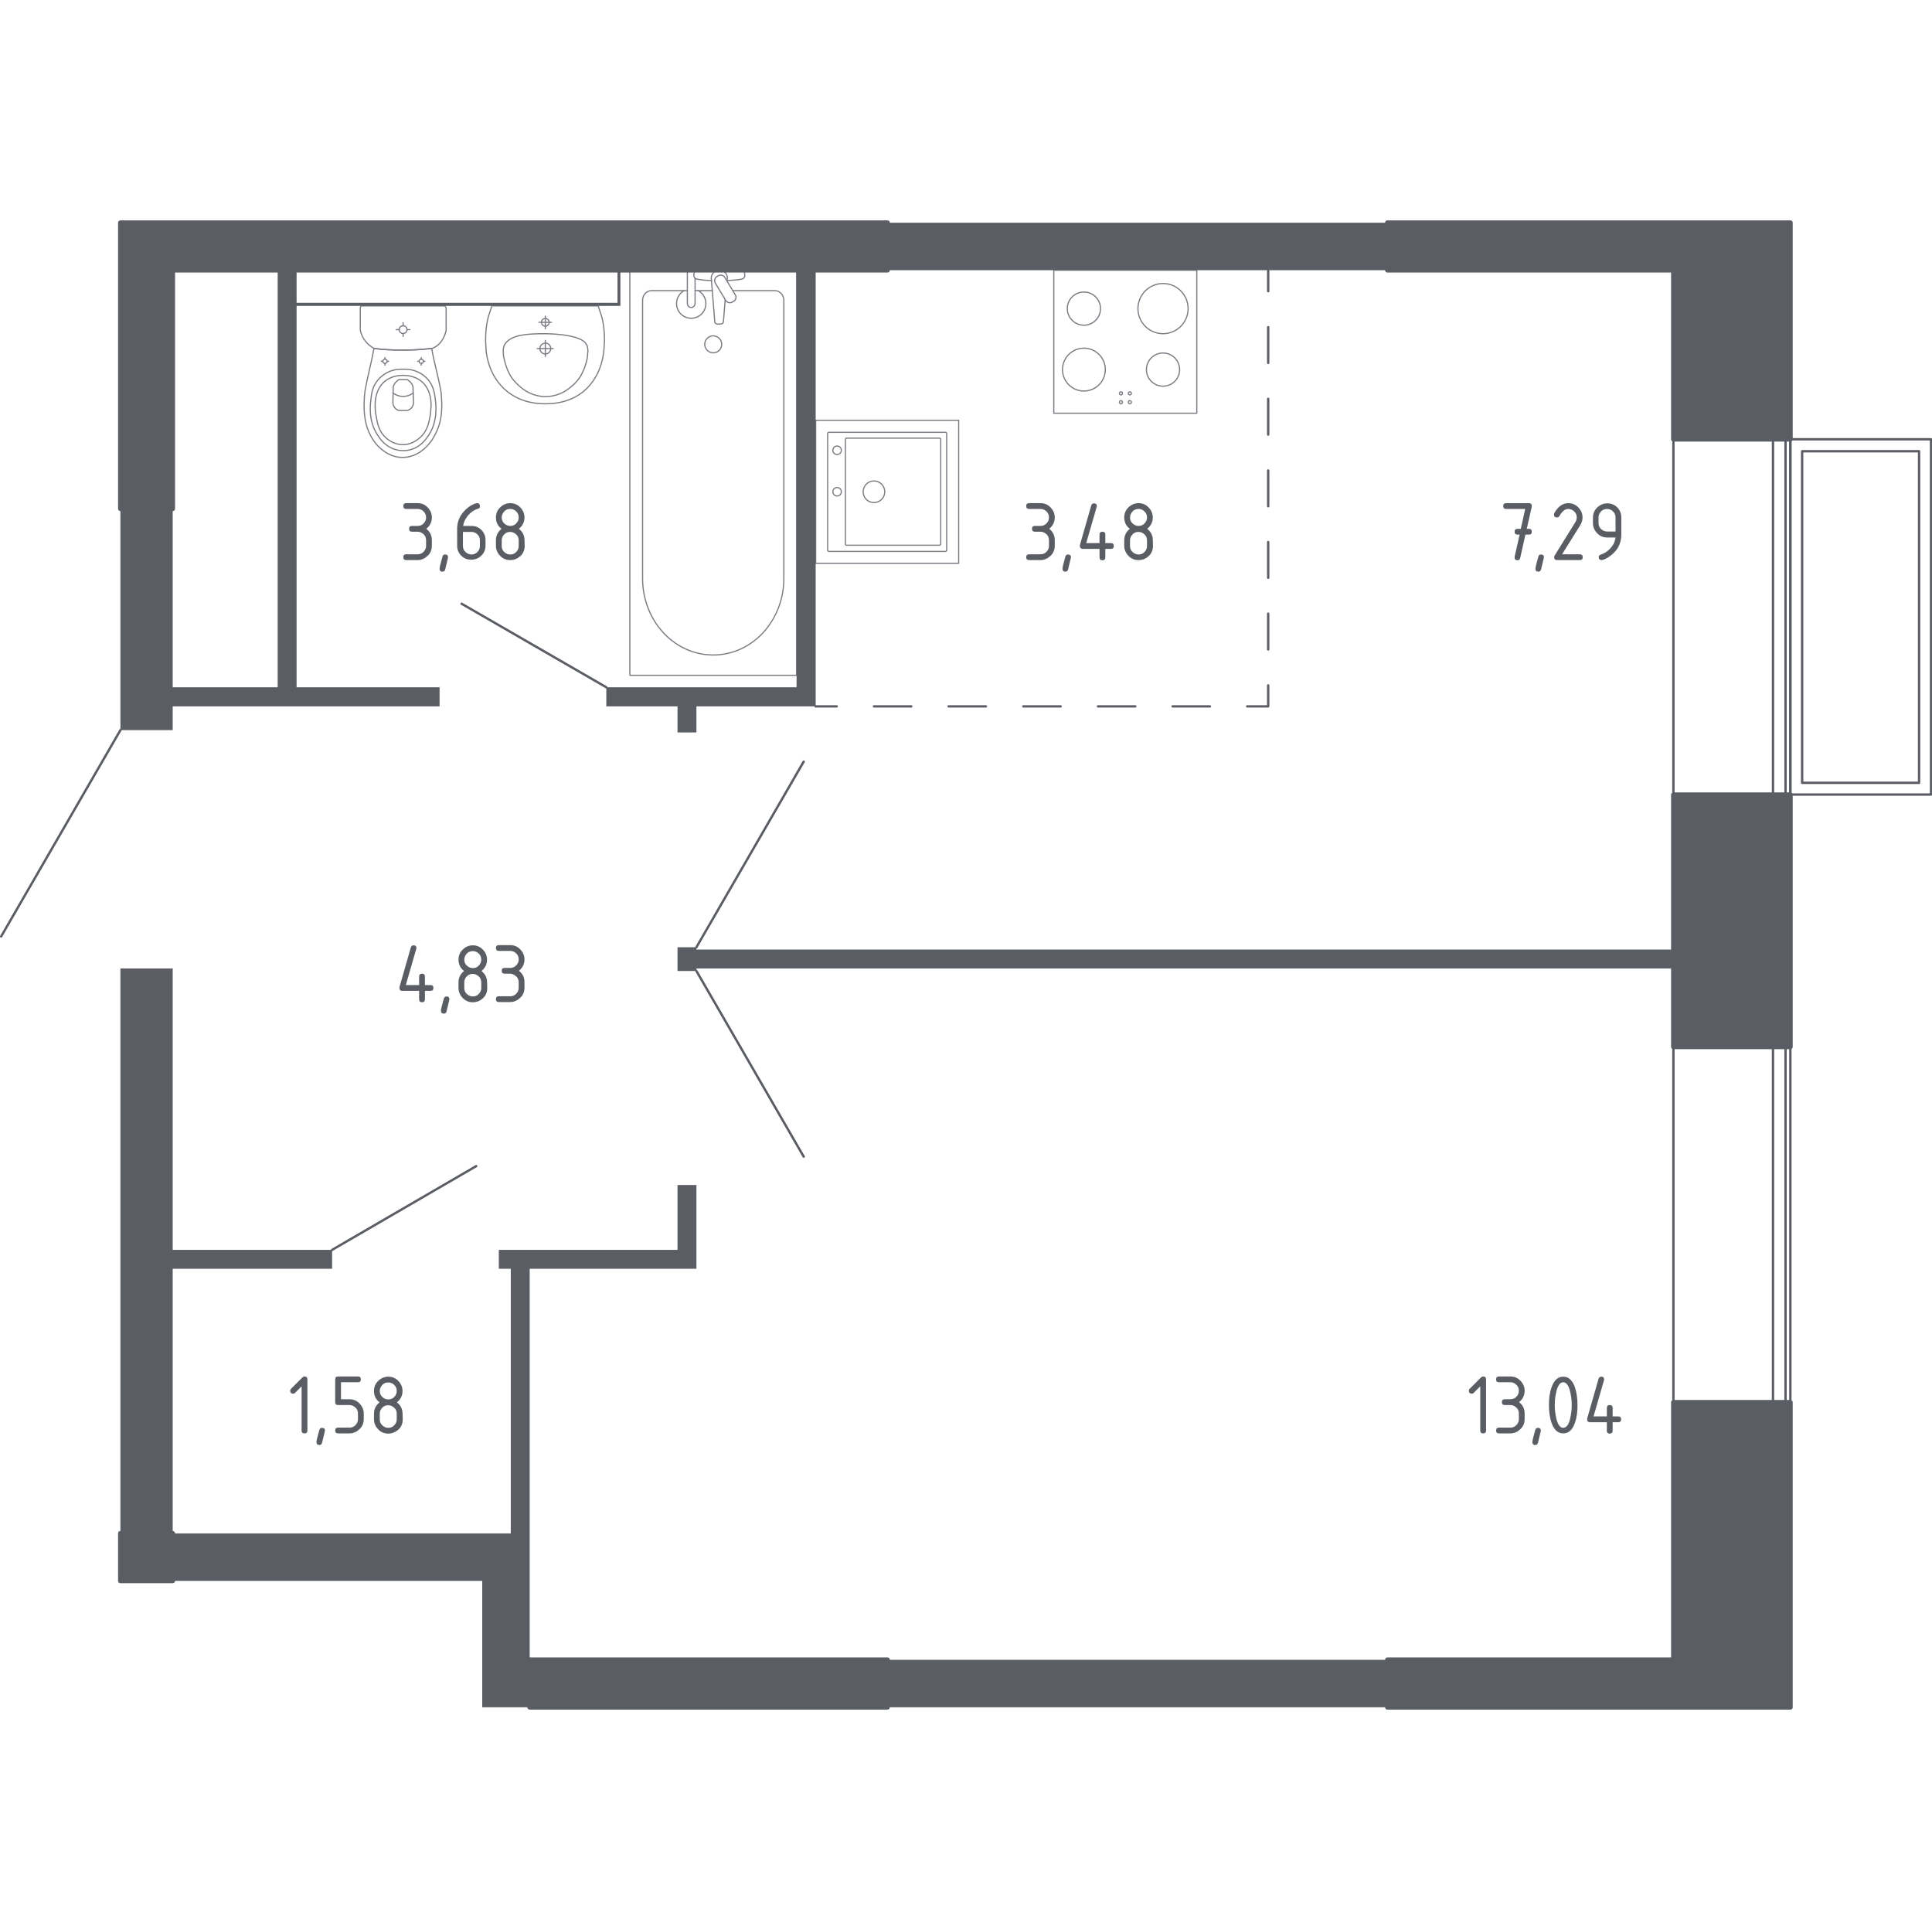 <?xml version="1.0" encoding="utf-8"?>
<!-- Generator: Adobe Illustrator 28.0.0, SVG Export Plug-In . SVG Version: 6.00 Build 0)  -->
<svg version="1.1" xmlns="http://www.w3.org/2000/svg" xmlns:xlink="http://www.w3.org/1999/xlink" x="0px" y="0px"
	 viewBox="0 0 1001.2 1000" style="enable-background:new 0 0 1001.2 1000;" xml:space="preserve">
<style type="text/css">
	.st0{fill:none;stroke:#5B5D65;stroke-width:1.22;stroke-linecap:round;stroke-linejoin:round;stroke-miterlimit:10;}
	.st1{fill:#5B5D65;}
	.st2{fill:none;stroke:#5B5D65;stroke-width:1.22;stroke-linecap:round;stroke-linejoin:round;}
	
		.st3{fill:none;stroke:#5B5D65;stroke-width:1.22;stroke-linecap:round;stroke-linejoin:round;stroke-dasharray:19.343,19.343,19.343,19.343;}
	
		.st4{fill:none;stroke:#5B5D65;stroke-width:1.22;stroke-linecap:round;stroke-linejoin:round;stroke-dasharray:19.343,19.343,19.343,19.343,19.343,19.343;}
	
		.st5{fill:none;stroke:#5B5D65;stroke-width:1.22;stroke-linecap:round;stroke-linejoin:round;stroke-dasharray:18.559,18.559,18.559,18.559;}
	
		.st6{fill:none;stroke:#5B5D65;stroke-width:1.22;stroke-linecap:round;stroke-linejoin:round;stroke-dasharray:18.559,18.559,18.559,18.559,18.559,18.559;}
	.st7{opacity:0.8;}
	.st8{fill:none;stroke:#5B5D65;stroke-width:0.61;stroke-linecap:round;stroke-linejoin:round;stroke-miterlimit:10;}
	.st9{fill:#5B5D65;stroke:#5B5D65;stroke-width:2.44;stroke-linecap:round;stroke-linejoin:round;stroke-miterlimit:10;}
</style>
<g id="Слой_1">
</g>
<g id="Окна_x2C__двери">
	<g>
		<g>
			<rect x="918.8" y="227.6" class="st0" width="6.5" height="184.1"/>
			<rect x="867.2" y="227.6" class="st0" width="60.6" height="184.1"/>
		</g>
		<g>
			<rect x="918.8" y="542.4" class="st0" width="6.5" height="184.1"/>
			<rect x="867.2" y="542.4" class="st0" width="60.6" height="184.1"/>
		</g>
		<line class="st0" x1="314.2" y1="356.1" x2="239.2" y2="312.8"/>
		<line class="st0" x1="360.9" y1="503.1" x2="416.5" y2="599.3"/>
		<line class="st0" x1="360.9" y1="490.8" x2="416.5" y2="394.6"/>
		<line class="st0" x1="172.1" y1="647.6" x2="246.8" y2="604.2"/>
		<line class="st0" x1="62.4" y1="378.3" x2="0.6" y2="485.2"/>
		<path class="st0" d="M927.8,227.6v184.1h72.9V227.6H927.8z M933.9,405.6V233.8h60.6v171.8H933.9z"/>
	</g>
</g>
<g id="Перегородки">
	<g>
		<polygon class="st1" points="412.8,140 412.8,356.1 314.2,356.1 314.2,366 351.1,366 351.1,379.5 360.9,379.5 360.9,366 
			422.7,366 422.7,140 		"/>
		<polygon class="st1" points="360.9,492 360.9,490.8 351.1,490.8 351.1,503.1 360.9,503.1 360.9,501.8 867.2,501.8 867.2,492 		"/>
		<polygon class="st1" points="172.1,647.6 89.5,647.6 89.5,501.8 62.4,501.8 62.4,794.5 89.5,794.5 89.5,657.4 172.1,657.4 		"/>
		<rect x="459.9" y="860" class="st1" width="259.1" height="24.6"/>
		<polygon class="st1" points="351.1,614 351.1,647.6 258.5,647.6 258.5,657.4 264.7,657.4 264.7,794.5 89.5,794.5 89.5,819.1 
			249.9,819.1 249.9,884.6 274.5,884.6 274.5,657.4 360.9,657.4 360.9,614 		"/>
		<polygon class="st1" points="321.5,140 320,140 320,156.9 153.7,156.9 153.7,140 143.9,140 143.9,356.1 89.5,356.1 89.5,263.6 
			62.4,263.6 62.4,378.3 89.5,378.3 89.5,366 227.8,366 227.8,356.1 153.7,356.1 153.7,158.5 321.5,158.5 		"/>
		<rect x="459.9" y="115.4" class="st1" width="259.1" height="24.6"/>
	</g>
</g>
<g id="Пунктир">
	<g>
		<g>
			<line class="st2" x1="422.7" y1="366" x2="433.6" y2="366"/>
			<line class="st3" x1="452.9" y1="366" x2="520.6" y2="366"/>
			<line class="st4" x1="530.3" y1="366" x2="636.7" y2="366"/>
			<polyline class="st2" points="646.3,366 657.2,366 657.2,355.1 			"/>
			<line class="st5" x1="657.2" y1="336.5" x2="657.2" y2="271.6"/>
			<line class="st6" x1="657.2" y1="262.3" x2="657.2" y2="160.2"/>
			<line class="st2" x1="657.2" y1="150.9" x2="657.2" y2="140"/>
		</g>
	</g>
</g>
<g id="Сантехника">
	<g class="st7">
		<rect x="546.1" y="140" class="st8" width="74.1" height="74.1"/>
		<circle class="st8" cx="602.7" cy="159.9" r="13"/>
		<circle class="st8" cx="561.7" cy="191.5" r="11.1"/>
		<circle class="st8" cx="561.7" cy="159.9" r="8.6"/>
		<circle class="st8" cx="602.7" cy="191.5" r="8.6"/>
		<circle class="st8" cx="580.9" cy="208.4" r="0.8"/>
		<circle class="st8" cx="585.5" cy="208.4" r="0.8"/>
		<circle class="st8" cx="585.5" cy="203.8" r="0.8"/>
		<circle class="st8" cx="580.9" cy="203.8" r="0.8"/>
	</g>
	<g class="st7">
		
			<rect x="422.7" y="217.8" transform="matrix(1.229860e-06 -1 1 1.229860e-06 204.907 714.556)" class="st8" width="74.1" height="74.1"/>
		<circle class="st8" cx="452.9" cy="254.8" r="5.6"/>
		<circle class="st8" cx="433.8" cy="254.8" r="2.2"/>
		<circle class="st8" cx="433.8" cy="233.3" r="2.2"/>
		<path class="st8" d="M490.6,224.6l0,60.5c0,0.3-0.3,0.6-0.6,0.6l-60.5,0c-0.3,0-0.6-0.3-0.6-0.6l0-60.5c0-0.3,0.3-0.6,0.6-0.6
			l60.5,0C490.3,224,490.6,224.2,490.6,224.6z"/>
		<path class="st8" d="M487.5,227.6l0,54.3c0,0.3-0.3,0.6-0.6,0.6l-48.2,0c-0.3,0-0.6-0.3-0.6-0.6l0-54.3c0-0.3,0.3-0.6,0.6-0.6
			l48.2,0C487.2,227,487.5,227.3,487.5,227.6z"/>
	</g>
	<g class="st7">
		<line class="st8" x1="369.2" y1="150.6" x2="360.2" y2="150.6"/>
		<path class="st8" d="M356.2,150.6h-18.6c-2.5,0-4.6,2.2-4.6,5l0,144.2c0,9.8,3.4,19.3,9.5,26.6c14.5,17.3,39.7,17.3,54.2,0
			c6.1-7.3,9.5-16.8,9.5-26.6l0-144.2c0-2.7-2.1-5-4.6-5h-21.8"/>
		<rect x="326.4" y="140" class="st8" width="86.4" height="209.9"/>
		<path class="st8" d="M369.6,182.8c-2.4,0-4.4-2-4.4-4.4c0-2.4,2-4.4,4.4-4.4c2.4,0,4.4,2,4.4,4.4
			C374,180.8,372.1,182.8,369.6,182.8z"/>
		<path class="st8" d="M360.2,140h-4v6.5v0.4l0,10.3c0,0,0.1,2.1,2,2.1c1.9,0,2-2.1,2-2.1V147v-0.4v-2.4"/>
		<path class="st8" d="M376.8,145.6l0.1-1.3c0.2-2.1-1.4-4-3.6-4.3c-0.2,0-0.3,0-0.5,0c-0.2,0-0.3,0-0.5,0c-2.3,0.3-3.8,2.2-3.7,4.3
			l1.8,22.3c0,0.7,0.6,1.3,1.4,1.3h1.7c0.8,0,1.4-0.6,1.4-1.3l0.9-11.3"/>
		<path class="st8" d="M380.2,156.1l-0.7,0.4c-1.2,0.7-2.7,0.3-3.4-0.8l-5.4-9c-0.7-1.2-0.3-2.7,0.8-3.4l0.7-0.4
			c1.2-0.7,2.7-0.3,3.4,0.8l5.4,9C381.8,153.8,381.4,155.4,380.2,156.1z"/>
		<path class="st8" d="M376.7,145.4c3.2-0.2,7.2-0.5,8.3-1c1.5-0.8,0.8-2.9,0.8-2.9v-1.4l-26.1,0v1.4c0,0-0.7,2.2,0.9,2.9
			c1.1,0.5,5.1,0.9,8.2,1"/>
		<path class="st8" d="M354.5,150.6c-2.3,1.3-3.9,3.8-3.9,6.7c0,4.2,3.4,7.6,7.6,7.6c4.2,0,7.6-3.4,7.6-7.6c0-2.9-1.6-5.4-3.9-6.7"
			/>
	</g>
	<g class="st7">
		<ellipse class="st8" cx="208.9" cy="170.8" rx="2" ry="2"/>
		<line class="st8" x1="205.3" y1="170.8" x2="206.8" y2="170.8"/>
		<line class="st8" x1="210.9" y1="170.8" x2="212.4" y2="170.8"/>
		<line class="st8" x1="208.9" y1="174.3" x2="208.9" y2="172.8"/>
		<line class="st8" x1="208.9" y1="168.8" x2="208.9" y2="167.2"/>
		<line class="st8" x1="197.6" y1="187.2" x2="198.4" y2="187.2"/>
		<line class="st8" x1="200.6" y1="187.2" x2="201.4" y2="187.2"/>
		<line class="st8" x1="199.5" y1="189.2" x2="199.5" y2="188.3"/>
		<line class="st8" x1="199.5" y1="186.1" x2="199.5" y2="185.3"/>
		<ellipse class="st8" cx="199.5" cy="187.2" rx="1.1" ry="1.1"/>
		<ellipse class="st8" cx="218.3" cy="187.2" rx="1.1" ry="1.1"/>
		<line class="st8" x1="216.4" y1="187.2" x2="217.2" y2="187.2"/>
		<line class="st8" x1="219.4" y1="187.2" x2="220.2" y2="187.2"/>
		<line class="st8" x1="218.3" y1="189.2" x2="218.3" y2="188.3"/>
		<line class="st8" x1="218.3" y1="186.1" x2="218.3" y2="185.3"/>
		<path class="st8" d="M228.7,204.8c-0.1-0.8-0.1-1.5-0.2-2c-1.5-8.3-3.3-13.9-4.8-22.3c-4.5,0.5-9.5,0.9-14.9,0.9
			c-5.5,0-10.5-0.3-15-0.9c-1.5,8.3-3.2,13.9-4.7,22.3c0,0.5-0.1,1.2-0.2,2c-0.3,5-0.9,13.4,3.2,21c0.7,1.2,2,3.7,4.6,6.1
			c1.6,1.4,5.7,5.1,11.8,5.1c0.1,0,0.1,0,0.1,0c0.1,0,0.1,0,0.1,0c6.1,0,10.3-3.6,11.8-5.1c2.6-2.4,4-4.8,4.6-6.1
			C229.6,218.2,229.1,209.8,228.7,204.8z"/>
		<path class="st8" d="M225.5,206.2c-0.3-2.5-0.8-5.3-2.7-8.2c-2.4-3.6-5.7-5-6.8-5.5c-2.9-1.2-5.4-1.2-7.1-1.2
			c-1.7,0-4.2,0-7.1,1.2c-1.1,0.5-4.3,1.9-6.8,5.5c-2,2.9-2.4,5.7-2.7,8.2c-0.4,3.2-1.6,11.6,3.3,19.1c1.2,1.9,3.8,5.8,8.9,7.5
			c1,0.3,4.6,1.4,8.9,0c5-1.6,7.6-5.6,8.9-7.5C227.1,217.7,225.9,209.4,225.5,206.2z"/>
		<path class="st8" d="M219.2,198.3c-3.9-3.8-9-3.8-10.3-3.8c-1.3,0-6.4,0-10.3,3.8c-3.4,3.4-4.2,8-4.2,11.7c0,2.3,0.2,4,0.5,5.4
			c0.6,3.5,1.2,7,3.8,10.1c2,2.4,5.6,4.9,10.2,4.9c5.4-0.1,8.9-3.7,10-4.9c2.7-3.1,3.4-6.8,4-10c0.2-1.3,0.4-3.1,0.5-5.4
			C223.4,206.3,222.6,201.7,219.2,198.3z"/>
		<path class="st8" d="M214,200.3c-0.2-0.6-0.6-1.6-1.5-2.5c-0.5-0.5-1-0.8-1.4-1.1c0,0,0,0,0,0c-2.1,0-2.4,0-4.4,0c0,0,0,0,0,0
			c-0.4,0.2-0.9,0.6-1.4,1.1c-0.9,0.9-1.3,1.9-1.5,2.5c-0.1,2.8-0.1,5.5-0.2,8.3c0,0.4,0.1,1.8,1.2,2.9c0.8,0.9,1.8,1.2,2.2,1.2
			c1.3,0,2.6,0,3.9,0c0.4-0.1,1.3-0.3,2.2-1.2c1.1-1.2,1.2-2.5,1.2-2.9C214.2,205.8,214.1,203.1,214,200.3z"/>
		<path class="st8" d="M214.1,203.6c-0.6,0.5-2.5,1.8-5.2,1.8c-2.8,0-4.7-1.4-5.3-1.8"/>
		<path class="st8" d="M230.1,158.5h-42.4c-0.6,0-1,0.5-1,1.1c0,0,0,10.3,0,11.4c0.1,0.6,0.3,1.4,0.7,2.3c0.3,0.9,0.8,1.9,1.5,2.8
			c0.9,1.3,1.9,2.3,2.8,3c0.9,0.7,1.7,1.2,2.3,1.5c2.3,0.3,4.6,0.5,7.1,0.6c2.5,0.2,5.1,0.2,7.9,0.2c2.7,0,5.3-0.1,7.8-0.2
			c2.5-0.2,4.9-0.4,7.1-0.6c0.5-0.2,1.2-0.6,2.1-1.1c0.8-0.6,1.8-1.4,2.6-2.5c0.9-1.2,1.5-2.4,1.9-3.4c0.4-1.1,0.6-2,0.7-2.5
			c0-1.3,0-11.4,0-11.4C231.1,159,230.6,158.5,230.1,158.5z"/>
	</g>
	<g class="st7">
		<path class="st8" d="M285.4,180.6c0,1.6-1.3,2.8-2.8,2.8c-1.6,0-2.8-1.3-2.8-2.8c0-1.6,1.3-2.8,2.8-2.8
			C284.1,177.7,285.4,179,285.4,180.6z"/>
		<line class="st8" x1="278.4" y1="180.6" x2="286.7" y2="180.6"/>
		<line class="st8" x1="282.6" y1="184.7" x2="282.6" y2="176.4"/>
		<path class="st8" d="M284.6,167c0,1.1-0.9,2-2,2c-1.1,0-2-0.9-2-2c0-1.1,0.9-2,2-2C283.7,165,284.6,165.9,284.6,167z"/>
		<line class="st8" x1="279.3" y1="167" x2="285.8" y2="167"/>
		<line class="st8" x1="282.6" y1="170.3" x2="282.6" y2="163.8"/>
		<path class="st8" d="M313.1,179.4c0.1-1.5,0.2-3.3,0.1-5.3c0-0.8-0.1-2.3-0.3-4.3c-0.2-1.6-0.5-3.6-1.1-5.8
			c-0.6-1.8-1.2-3.6-1.8-5.5c0,0,0,0,0,0c-0.8,0-54.9,0-55.1,0c0,0,0,0,0,0c-0.6,1.8-1.2,3.6-1.8,5.5c-0.6,2.3-0.9,4.2-1.1,5.8
			c-0.2,1.9-0.3,3.5-0.3,4.3c-0.1,2.1,0,3.9,0.1,5.3c0,2,0.5,14.9,11,23.4c7.7,6.2,16.4,6.4,19.8,6.4c3.3,0,12-0.1,19.8-6.4
			C312.6,194.3,313,181.4,313.1,179.4z"/>
		<path class="st8" d="M304.6,182.5c0.1-0.7,0.1-1.7-0.2-2.8c0-0.1,0-0.1,0-0.2c0,0-0.3-1-1.1-1.9c-4-4.7-20.7-4.7-20.7-4.7h0
			c-9.2,0-16.9,0.5-20.4,4.7c0,0,0,0,0,0c0,0,0,0,0,0c-0.8,0.9-1.1,1.8-1.1,1.9c0,0,0,0,0,0c-0.4,1.2-0.3,2.8-0.3,3
			c0.1,1.4,0.1,2.2,0.4,3.2c1.2,5.9,3.7,9.6,3.7,9.6c1.8,2.7,3.9,4.4,4.9,5.3c0.8,0.7,2.1,1.7,4,2.7c4.1,2.1,7.8,2.2,8.8,2.2
			c4.4,0,7.7-1.5,9.1-2.2l0,0c1.1-0.6,2.5-1.4,4-2.7c1-0.8,3.1-2.5,4.9-5.3c0,0,2.5-3.7,3.7-9.6
			C304.4,185.1,304.5,184.2,304.6,182.5z"/>
	</g>
</g>
<g id="Несущие">
	<g>
		<rect x="867.2" y="411.8" class="st9" width="60.6" height="130.6"/>
		<polygon class="st9" points="867.2,726.6 867.2,860 719,860 719,884.6 927.8,884.6 927.8,726.6 		"/>
		<rect x="62.4" y="794.5" class="st9" width="27.1" height="24.6"/>
		<rect x="274.5" y="860" class="st9" width="185.4" height="24.6"/>
		<polygon class="st9" points="62.4,263.6 89.5,263.6 89.5,140 459.9,140 459.9,115.4 62.4,115.4 		"/>
		<polygon class="st9" points="927.8,115.4 719,115.4 719,140 867.2,140 867.2,227.6 927.8,227.6 		"/>
	</g>
</g>
<g id="Лестницы_x2C__лифты">
</g>
<g id="Площади">
	<g>
		<path class="st1" d="M539.2,275.5h-2.9c-1,0-1.5-0.5-1.5-1.5c0-1,0.5-1.5,1.5-1.5h2.9c1.2,0,2.3-0.4,3.1-1.3
			c0.9-0.9,1.3-1.9,1.3-3.1c0-1.2-0.4-2.3-1.3-3.1c-0.9-0.9-1.9-1.3-3.1-1.3h-5.9c-1,0-1.5-0.5-1.5-1.5s0.5-1.5,1.5-1.5h5.9
			c2,0,3.8,0.7,5.2,2.2c1.4,1.4,2.2,3.2,2.2,5.2c0,2.4-1,4.4-2.9,5.9c2,1.5,2.9,3.5,2.9,5.9v2.9c0,2-0.7,3.8-2.2,5.2
			s-3.2,2.2-5.2,2.2h-5.9c-1,0-1.5-0.5-1.5-1.5c0-1,0.5-1.5,1.5-1.5h5.9c1.2,0,2.3-0.4,3.1-1.3c0.9-0.9,1.3-1.9,1.3-3.1v-2.9
			c0-1.2-0.4-2.3-1.3-3.1S540.4,275.5,539.2,275.5z"/>
		<path class="st1" d="M553.5,287.3c1,0,1.5,0.5,1.5,1.5c0,0.1-0.5,2.2-1.5,6.3c-0.2,0.7-0.7,1.1-1.4,1.1c-1,0-1.5-0.5-1.5-1.5
			c0-0.7,0.5-2.8,1.5-6.3C552.3,287.6,552.8,287.3,553.5,287.3z"/>
		<path class="st1" d="M559.6,282.9c0-0.2,0-0.3,0-0.4l5.9-20.6c0.2-0.7,0.7-1.1,1.4-1.1c1,0,1.5,0.5,1.5,1.5c0,0.1,0,0.3-0.1,0.4
			l-5.4,18.7h6.9V277c0-1,0.5-1.5,1.5-1.5c1,0,1.5,0.5,1.5,1.5v4.4h2.9c1,0,1.5,0.5,1.5,1.5c0,1-0.5,1.5-1.5,1.5h-2.9v4.4
			c0,1-0.5,1.5-1.5,1.5c-1,0-1.5-0.5-1.5-1.5v-4.4h-8.8C560.1,284.3,559.6,283.8,559.6,282.9z"/>
		<path class="st1" d="M590,290.2c-2,0-3.8-0.7-5.2-2.2c-1.4-1.4-2.2-3.2-2.2-5.2v-2.9c0-2.4,1-4.4,2.9-5.9c-2-1.5-2.9-3.5-2.9-5.9
			c0-2,0.7-3.8,2.2-5.2c1.4-1.4,3.2-2.2,5.2-2.2s3.8,0.7,5.2,2.2c1.4,1.4,2.2,3.2,2.2,5.2c0,2.4-1,4.4-2.9,5.9
			c1.4,1.1,2.3,2.4,2.7,4c0.2,0.8,0.3,2.4,0.3,4.9c0,2-0.7,3.8-2.2,5.2C593.8,289.5,592.1,290.2,590,290.2z M590,272.5
			c1.2,0,2.3-0.4,3.1-1.3c0.9-0.9,1.3-1.9,1.3-3.1c0-1.2-0.4-2.3-1.3-3.1c-0.9-0.9-1.9-1.3-3.1-1.3c-1.2,0-2.3,0.4-3.1,1.3
			s-1.3,1.9-1.3,3.1c0,1.2,0.4,2.3,1.3,3.1S588.8,272.5,590,272.5z M590,287.3c1.2,0,2.3-0.4,3.1-1.3c0.9-0.9,1.3-1.9,1.3-3.1v-2.9
			c0-1.2-0.4-2.3-1.3-3.1s-1.9-1.3-3.1-1.3c-1.2,0-2.3,0.4-3.1,1.3c-0.9,0.9-1.3,1.9-1.3,3.1v2.9c0,1.2,0.4,2.3,1.3,3.1
			S588.8,287.3,590,287.3z"/>
	</g>
	<g>
		<path class="st1" d="M767.1,718.3l-3.4,3.4c-0.3,0.3-0.6,0.4-1,0.4c-1,0-1.5-0.5-1.5-1.5c0-0.4,0.1-0.7,0.4-1l5.8-5.8
			c0.4-0.4,0.8-0.6,1.2-0.6c1,0,1.5,0.5,1.5,1.5v26.5c0,1-0.5,1.5-1.5,1.5s-1.5-0.5-1.5-1.5V718.3z"/>
		<path class="st1" d="M782.7,728h-2.9c-1,0-1.5-0.5-1.5-1.5c0-1,0.5-1.5,1.5-1.5h2.9c1.2,0,2.3-0.4,3.1-1.3
			c0.9-0.9,1.3-1.9,1.3-3.1c0-1.2-0.4-2.3-1.3-3.1c-0.9-0.9-1.9-1.3-3.1-1.3h-5.9c-1,0-1.5-0.5-1.5-1.5s0.5-1.5,1.5-1.5h5.9
			c2,0,3.8,0.7,5.2,2.2c1.4,1.4,2.2,3.2,2.2,5.2c0,2.4-1,4.4-2.9,5.9c2,1.5,2.9,3.5,2.9,5.9v2.9c0,2-0.7,3.8-2.2,5.2
			s-3.2,2.2-5.2,2.2h-5.9c-1,0-1.5-0.5-1.5-1.5c0-1,0.5-1.5,1.5-1.5h5.9c1.2,0,2.3-0.4,3.1-1.3c0.9-0.9,1.3-1.9,1.3-3.1v-2.9
			c0-1.2-0.4-2.3-1.3-3.1S784,728,782.7,728z"/>
		<path class="st1" d="M797,739.8c1,0,1.5,0.5,1.5,1.5c0,0.1-0.5,2.2-1.5,6.3c-0.2,0.7-0.7,1.1-1.4,1.1c-1,0-1.5-0.5-1.5-1.5
			c0-0.7,0.5-2.8,1.5-6.3C795.8,740.2,796.3,739.8,797,739.8z"/>
		<path class="st1" d="M817.5,728c0,3.5-0.4,6.6-1.3,9.1c-1.3,3.8-3.3,5.6-6.1,5.6c-2.8,0-4.8-1.9-6.1-5.6c-0.9-2.6-1.3-5.6-1.3-9.1
			s0.4-6.6,1.3-9.1c1.3-3.7,3.3-5.6,6.1-5.6c2.8,0,4.8,1.9,6.1,5.6C817,721.5,817.5,724.5,817.5,728z M814.5,728
			c0-2.4-0.3-4.7-0.8-6.9c-0.8-3.3-2-4.9-3.6-4.9c-1.6,0-2.8,1.6-3.6,4.9c-0.5,2.2-0.8,4.5-0.8,6.9c0,2.4,0.3,4.7,0.8,6.9
			c0.8,3.3,2,4.9,3.6,4.9c1.6,0,2.9-1.6,3.6-4.9C814.2,732.7,814.5,730.4,814.5,728z"/>
		<path class="st1" d="M822.5,735.4c0-0.2,0-0.3,0-0.4l5.9-20.6c0.2-0.7,0.7-1.1,1.4-1.1c1,0,1.5,0.5,1.5,1.5c0,0.1,0,0.3-0.1,0.4
			l-5.4,18.7h6.9v-4.4c0-1,0.5-1.5,1.5-1.5c1,0,1.5,0.5,1.5,1.5v4.4h2.9c1,0,1.5,0.5,1.5,1.5c0,1-0.5,1.5-1.5,1.5h-2.9v4.4
			c0,1-0.5,1.5-1.5,1.5c-1,0-1.5-0.5-1.5-1.5v-4.4H824C823,736.9,822.5,736.4,822.5,735.4z"/>
	</g>
	<g>
		<path class="st1" d="M156.3,718.3l-3.4,3.4c-0.3,0.3-0.6,0.4-1,0.4c-1,0-1.5-0.5-1.5-1.5c0-0.4,0.1-0.7,0.4-1l5.8-5.8
			c0.4-0.4,0.8-0.6,1.2-0.6c1,0,1.5,0.5,1.5,1.5v26.5c0,1-0.5,1.5-1.5,1.5s-1.5-0.5-1.5-1.5V718.3z"/>
		<path class="st1" d="M166.9,739.8c1,0,1.5,0.5,1.5,1.5c0,0.1-0.5,2.2-1.5,6.3c-0.2,0.7-0.7,1.1-1.4,1.1c-1,0-1.5-0.5-1.5-1.5
			c0-0.7,0.5-2.8,1.5-6.3C165.7,740.2,166.2,739.8,166.9,739.8z"/>
		<path class="st1" d="M173.7,726.5v-11.8c0-1,0.5-1.5,1.5-1.5h10.3c1,0,1.5,0.5,1.5,1.5s-0.5,1.5-1.5,1.5h-8.8v8.8h4.4
			c2,0,3.8,0.7,5.2,2.2c1.4,1.4,2.2,3.2,2.2,5.2v2.9c0,2-0.7,3.8-2.2,5.2s-3.2,2.2-5.2,2.2h-5.9c-1,0-1.5-0.5-1.5-1.5
			c0-1,0.5-1.5,1.5-1.5h5.9c1.2,0,2.3-0.4,3.1-1.3c0.9-0.9,1.3-1.9,1.3-3.1v-2.9c0-1.2-0.4-2.3-1.3-3.1s-1.9-1.3-3.1-1.3h-5.9
			C174.2,728,173.7,727.5,173.7,726.5z"/>
		<path class="st1" d="M201.2,742.8c-2,0-3.8-0.7-5.2-2.2c-1.4-1.4-2.2-3.2-2.2-5.2v-2.9c0-2.4,1-4.4,2.9-5.9
			c-2-1.5-2.9-3.5-2.9-5.9c0-2,0.7-3.8,2.2-5.2c1.4-1.4,3.2-2.2,5.2-2.2s3.8,0.7,5.2,2.2c1.4,1.4,2.2,3.2,2.2,5.2
			c0,2.4-1,4.4-2.9,5.9c1.4,1.1,2.3,2.4,2.7,4c0.2,0.8,0.3,2.4,0.3,4.9c0,2-0.7,3.8-2.2,5.2C205,742,203.2,742.8,201.2,742.8z
			 M201.2,725.1c1.2,0,2.3-0.4,3.1-1.3c0.9-0.9,1.3-1.9,1.3-3.1c0-1.2-0.4-2.3-1.3-3.1c-0.9-0.9-1.9-1.3-3.1-1.3
			c-1.2,0-2.3,0.4-3.1,1.3s-1.3,1.9-1.3,3.1c0,1.2,0.4,2.3,1.3,3.1S199.9,725.1,201.2,725.1z M201.2,739.8c1.2,0,2.3-0.4,3.1-1.3
			c0.9-0.9,1.3-1.9,1.3-3.1v-2.9c0-1.2-0.4-2.3-1.3-3.1s-1.9-1.3-3.1-1.3c-1.2,0-2.3,0.4-3.1,1.3c-0.9,0.9-1.3,1.9-1.3,3.1v2.9
			c0,1.2,0.4,2.3,1.3,3.1S199.9,739.8,201.2,739.8z"/>
	</g>
	<g>
		<path class="st1" d="M216.4,275.5h-2.9c-1,0-1.5-0.5-1.5-1.5c0-1,0.5-1.5,1.5-1.5h2.9c1.2,0,2.3-0.4,3.1-1.3
			c0.9-0.9,1.3-1.9,1.3-3.1c0-1.2-0.4-2.3-1.3-3.1c-0.9-0.9-1.9-1.3-3.1-1.3h-5.9c-1,0-1.5-0.5-1.5-1.5s0.5-1.5,1.5-1.5h5.9
			c2,0,3.8,0.7,5.2,2.2c1.4,1.4,2.2,3.2,2.2,5.2c0,2.4-1,4.4-2.9,5.9c2,1.5,2.9,3.5,2.9,5.9v2.9c0,2-0.7,3.8-2.2,5.2
			s-3.2,2.2-5.2,2.2h-5.9c-1,0-1.5-0.5-1.5-1.5c0-1,0.5-1.5,1.5-1.5h5.9c1.2,0,2.3-0.4,3.1-1.3c0.9-0.9,1.3-1.9,1.3-3.1v-2.9
			c0-1.2-0.4-2.3-1.3-3.1S217.6,275.5,216.4,275.5z"/>
		<path class="st1" d="M230.7,287.3c1,0,1.5,0.5,1.5,1.5c0,0.1-0.5,2.2-1.5,6.3c-0.2,0.7-0.7,1.1-1.4,1.1c-1,0-1.5-0.5-1.5-1.5
			c0-0.7,0.5-2.8,1.5-6.3C229.5,287.6,229.9,287.3,230.7,287.3z"/>
		<path class="st1" d="M247.2,260.7c1,0,1.5,0.5,1.5,1.5c0,0.7-0.2,1.2-0.7,1.3c-2.2,0.6-4.1,1.9-5.7,3.9c-1.3,1.6-2,3.3-2.3,5.1
			h4.3c2.1,0,3.8,0.7,5.2,2.1c1.4,1.4,2.1,3.2,2.1,5.2v2.9c0,2.1-0.7,3.8-2.2,5.2c-1.4,1.4-3.2,2.1-5.2,2.1c-2.1,0-3.8-0.7-5.2-2.1
			s-2.1-3.2-2.1-5.2V274c0-3.3,1.1-6.3,3.3-8.8c1.7-2,3.6-3.3,5.7-4.2C246.5,260.9,246.9,260.7,247.2,260.7z M239.9,275.5v7.4
			c0,1.2,0.4,2.3,1.3,3.1s1.9,1.3,3.1,1.3s2.3-0.4,3.1-1.3c0.9-0.9,1.3-1.9,1.3-3.1v-2.9c0-1.2-0.4-2.3-1.3-3.1
			c-0.9-0.9-1.9-1.3-3.1-1.3H239.9z"/>
		<path class="st1" d="M264.4,290.2c-2,0-3.8-0.7-5.2-2.2c-1.4-1.4-2.2-3.2-2.2-5.2v-2.9c0-2.4,1-4.4,2.9-5.9
			c-2-1.5-2.9-3.5-2.9-5.9c0-2,0.7-3.8,2.2-5.2c1.4-1.4,3.2-2.2,5.2-2.2s3.8,0.7,5.2,2.2c1.4,1.4,2.2,3.2,2.2,5.2
			c0,2.4-1,4.4-2.9,5.9c1.4,1.1,2.3,2.4,2.7,4c0.2,0.8,0.3,2.4,0.3,4.9c0,2-0.7,3.8-2.2,5.2C268.1,289.5,266.4,290.2,264.4,290.2z
			 M264.4,272.5c1.2,0,2.3-0.4,3.1-1.3c0.9-0.9,1.3-1.9,1.3-3.1c0-1.2-0.4-2.3-1.3-3.1c-0.9-0.9-1.9-1.3-3.1-1.3
			c-1.2,0-2.3,0.4-3.1,1.3s-1.3,1.9-1.3,3.1c0,1.2,0.4,2.3,1.3,3.1S263.1,272.5,264.4,272.5z M264.4,287.3c1.2,0,2.3-0.4,3.1-1.3
			c0.9-0.9,1.3-1.9,1.3-3.1v-2.9c0-1.2-0.4-2.3-1.3-3.1s-1.9-1.3-3.1-1.3c-1.2,0-2.3,0.4-3.1,1.3c-0.9,0.9-1.3,1.9-1.3,3.1v2.9
			c0,1.2,0.4,2.3,1.3,3.1S263.1,287.3,264.4,287.3z"/>
	</g>
	<g>
		<path class="st1" d="M207,511.9c0-0.2,0-0.3,0-0.4l5.9-20.6c0.2-0.7,0.7-1.1,1.4-1.1c1,0,1.5,0.5,1.5,1.5c0,0.1,0,0.3-0.1,0.4
			l-5.4,18.7h6.9V506c0-1,0.5-1.5,1.5-1.5c1,0,1.5,0.5,1.5,1.5v4.4h2.9c1,0,1.5,0.5,1.5,1.5c0,1-0.5,1.5-1.5,1.5h-2.9v4.4
			c0,1-0.5,1.5-1.5,1.5c-1,0-1.5-0.5-1.5-1.5v-4.4h-8.8C207.5,513.4,207,512.9,207,511.9z"/>
		<path class="st1" d="M231.4,516.3c1,0,1.5,0.5,1.5,1.5c0,0.1-0.5,2.2-1.5,6.3c-0.2,0.7-0.7,1.1-1.4,1.1c-1,0-1.5-0.5-1.5-1.5
			c0-0.7,0.5-2.8,1.5-6.3C230.2,516.7,230.7,516.3,231.4,516.3z"/>
		<path class="st1" d="M245,519.3c-2,0-3.8-0.7-5.2-2.2c-1.4-1.4-2.2-3.2-2.2-5.2V509c0-2.4,1-4.4,2.9-5.9c-2-1.5-2.9-3.5-2.9-5.9
			c0-2,0.7-3.8,2.2-5.2c1.4-1.4,3.2-2.2,5.2-2.2s3.8,0.7,5.2,2.2c1.4,1.4,2.2,3.2,2.2,5.2c0,2.4-1,4.4-2.9,5.9
			c1.4,1.1,2.3,2.4,2.7,4c0.2,0.8,0.3,2.4,0.3,4.9c0,2-0.7,3.8-2.2,5.2C248.8,518.6,247.1,519.3,245,519.3z M245,501.6
			c1.2,0,2.3-0.4,3.1-1.3c0.9-0.9,1.3-1.9,1.3-3.1c0-1.2-0.4-2.3-1.3-3.1c-0.9-0.9-1.9-1.3-3.1-1.3c-1.2,0-2.3,0.4-3.1,1.3
			s-1.3,1.9-1.3,3.1c0,1.2,0.4,2.3,1.3,3.1S243.8,501.6,245,501.6z M245,516.3c1.2,0,2.3-0.4,3.1-1.3c0.9-0.9,1.3-1.9,1.3-3.1V509
			c0-1.2-0.4-2.3-1.3-3.1s-1.9-1.3-3.1-1.3c-1.2,0-2.3,0.4-3.1,1.3c-0.9,0.9-1.3,1.9-1.3,3.1v2.9c0,1.2,0.4,2.3,1.3,3.1
			S243.8,516.3,245,516.3z"/>
		<path class="st1" d="M264.4,504.5h-2.9c-1,0-1.5-0.5-1.5-1.5c0-1,0.5-1.5,1.5-1.5h2.9c1.2,0,2.3-0.4,3.1-1.3
			c0.9-0.9,1.3-1.9,1.3-3.1c0-1.2-0.4-2.3-1.3-3.1c-0.9-0.9-1.9-1.3-3.1-1.3h-5.9c-1,0-1.5-0.5-1.5-1.5s0.5-1.5,1.5-1.5h5.9
			c2,0,3.8,0.7,5.2,2.2c1.4,1.4,2.2,3.2,2.2,5.2c0,2.4-1,4.4-2.9,5.9c2,1.5,2.9,3.5,2.9,5.9v2.9c0,2-0.7,3.8-2.2,5.2
			s-3.2,2.2-5.2,2.2h-5.9c-1,0-1.5-0.5-1.5-1.5c0-1,0.5-1.5,1.5-1.5h5.9c1.2,0,2.3-0.4,3.1-1.3c0.9-0.9,1.3-1.9,1.3-3.1V509
			c0-1.2-0.4-2.3-1.3-3.1S265.6,504.5,264.4,504.5z"/>
	</g>
	<g>
		<path class="st1" d="M787.5,277l-1.1,0c-1,0-1.5-0.5-1.5-1.5c0-1,0.5-1.5,1.5-1.5l1.7,0l2.3-10.3h-9.9c-1,0-1.5-0.5-1.5-1.5
			s0.5-1.5,1.5-1.5h11.8c1,0,1.5,0.5,1.5,1.4c0,0.1,0,0.2,0,0.4l-2.6,11.5l1.1,0c1,0,1.5,0.5,1.5,1.5c0,1-0.5,1.5-1.5,1.5l-1.8,0
			l-2.7,12.1c-0.2,0.8-0.6,1.2-1.4,1.2c-1,0-1.5-0.5-1.5-1.5c0-0.1,0-0.3,0-0.3L787.5,277z"/>
		<path class="st1" d="M798.6,287.3c1,0,1.5,0.5,1.5,1.5c0,0.1-0.5,2.2-1.5,6.3c-0.2,0.7-0.7,1.1-1.4,1.1c-1,0-1.5-0.5-1.5-1.5
			c0-0.7,0.5-2.8,1.5-6.3C797.4,287.6,797.8,287.3,798.6,287.3z"/>
		<path class="st1" d="M812.7,260.7c2,0,3.8,0.7,5.2,2.2c1.4,1.4,2.2,3.2,2.2,5.2c0,1.4-0.4,2.8-1.3,4.2l-9.3,14.9h9.2
			c1,0,1.5,0.5,1.5,1.5c0,1-0.5,1.5-1.5,1.5h-11.8c-1,0-1.5-0.5-1.5-1.5c0-0.3,0.1-0.6,0.2-0.8l10.8-17.4c0.5-0.8,0.7-1.6,0.7-2.4
			c0-1.2-0.4-2.3-1.3-3.1s-1.9-1.3-3.1-1.3c-1.7,0-3.2,1.2-4.6,3.7c-0.3,0.5-0.7,0.7-1.3,0.7c-1,0-1.5-0.5-1.5-1.5
			c0-0.2,0-0.4,0.1-0.6C807.3,262.5,809.8,260.7,812.7,260.7z"/>
		<path class="st1" d="M829.9,290.2c-0.4,0-0.7-0.1-1-0.4s-0.4-0.6-0.4-1c0-0.7,0.2-1.1,0.7-1.3c1.1-0.4,2-0.8,2.7-1.2
			c3.2-2.1,4.9-4.7,5.3-7.8h-4.3c-2,0-3.8-0.7-5.2-2.2c-1.4-1.4-2.2-3.2-2.2-5.2v-2.9c0-2,0.7-3.8,2.2-5.2c1.4-1.4,3.2-2.2,5.2-2.2
			c2.1,0,3.8,0.7,5.2,2.1s2.1,3.2,2.1,5.2v8.9c0,5-2.3,9-7,11.9C831.7,289.8,830.6,290.2,829.9,290.2z M837.2,275.5v-7.4
			c0-1.2-0.4-2.3-1.3-3.1c-0.9-0.9-1.9-1.3-3.1-1.3s-2.3,0.4-3.1,1.3c-0.9,0.9-1.3,1.9-1.3,3.1v2.9c0,1.2,0.4,2.3,1.3,3.1
			s1.9,1.3,3.1,1.3H837.2z"/>
	</g>
</g>
<g id="Таблички">
</g>
<g id="Этаж_x2C__секции">
</g>
</svg>
